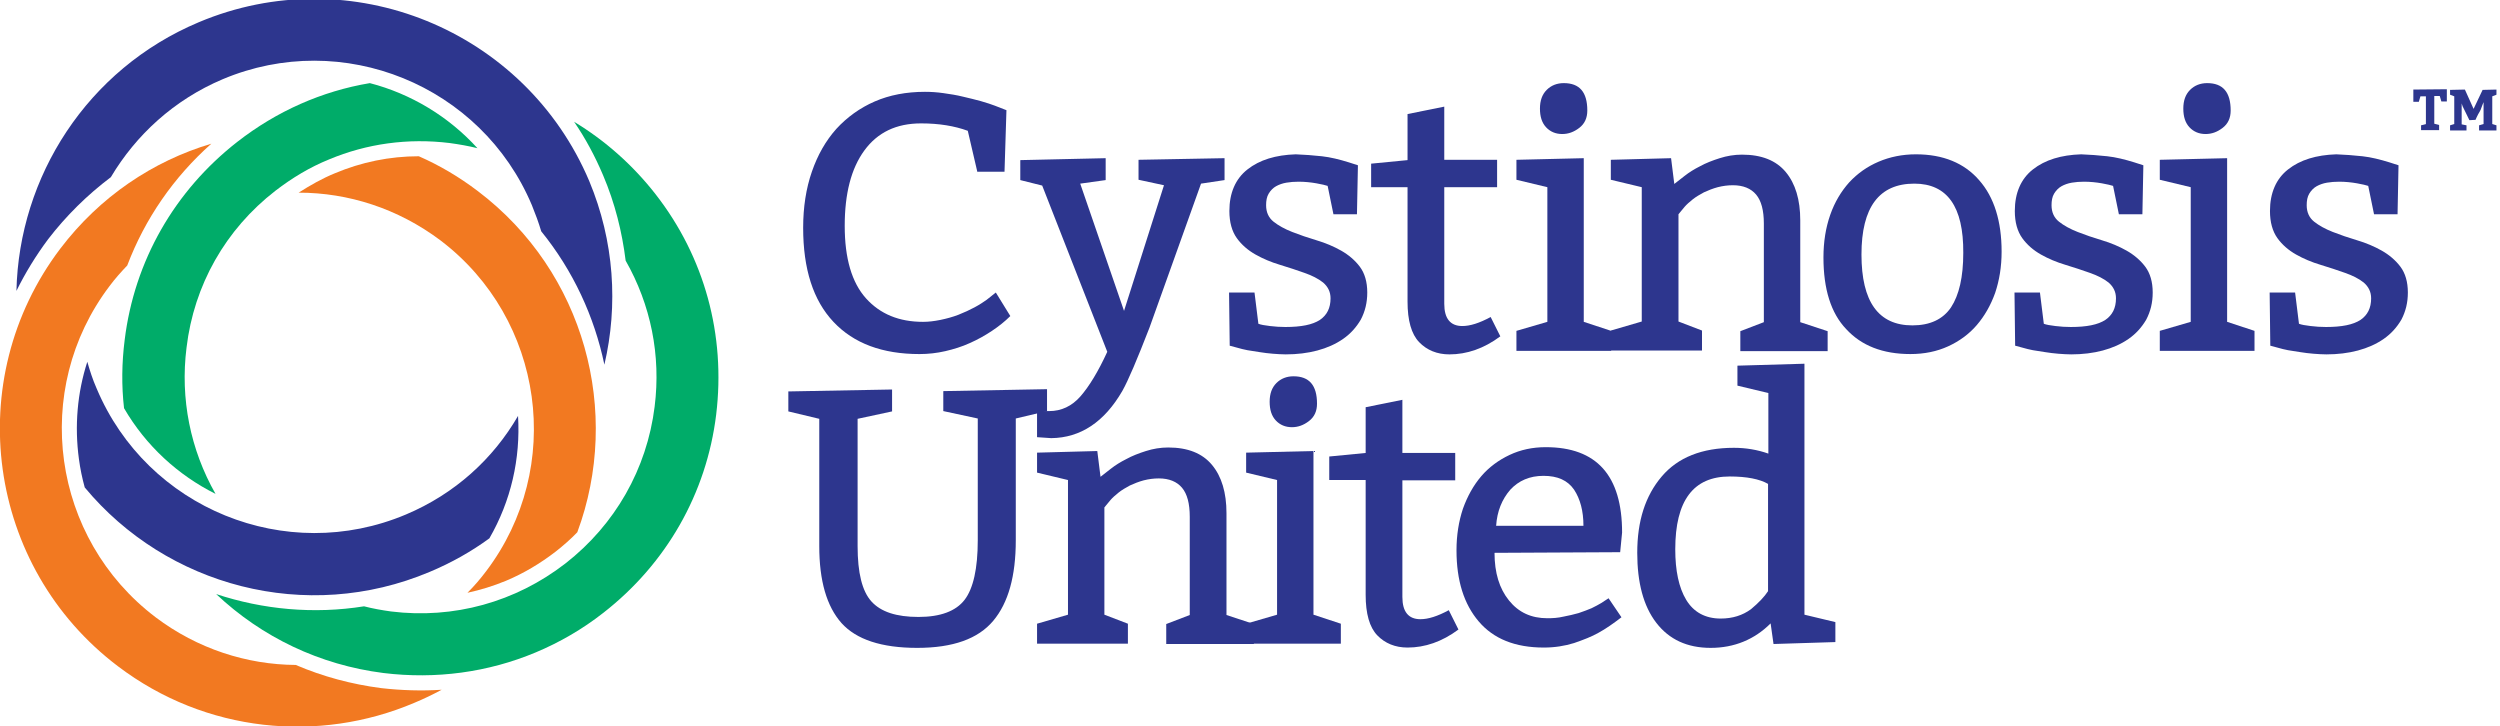 <?xml version="1.0" encoding="utf-8"?>
<!-- Generator: Adobe Illustrator 22.0.1, SVG Export Plug-In . SVG Version: 6.00 Build 0)  -->
<!DOCTYPE svg PUBLIC "-//W3C//DTD SVG 1.1//EN" "http://www.w3.org/Graphics/SVG/1.1/DTD/svg11.dtd">
<svg version="1.1" id="Layer_1" xmlns="http://www.w3.org/2000/svg" xmlns:xlink="http://www.w3.org/1999/xlink" x="0px" y="0px"
	 viewBox="0 0 776 225.5" style="enable-background:new 0 0 776 225.5;" xml:space="preserve">
<style type="text/css">
	.st0{fill:#F27921;}
	.st1{fill:#2D368E;}
	.st2{fill:#00AC69;}
</style>
<g>
	<g>
		<g>
			<g>
				<g>
					<path class="st0" d="M172.5,171.2c2.4-1.9,4.6-3.8,6.7-6c13.8-37.2,2.4-80.7-30.9-105.9c-5.8-4.4-11.9-8-18.3-10.8
						c-9,0-17.8,1.8-26.1,5.3c-3.9,1.6-7.6,3.7-11.2,6c15.4,0,30.8,4.9,44,14.8c32.2,24.4,38.6,70.5,14.2,102.7
						c-1.8,2.4-3.7,4.6-5.8,6.7c4.1-0.9,8-2.1,11.9-3.7C162.5,178,167.7,174.9,172.5,171.2z"/>
				</g>
				<g>
					<path class="st0" d="M118.4,213.6c-9.3-1.2-18.2-3.6-26.6-7.2c-15.2-0.1-30.5-5-43.5-14.8C16,167.1,9.6,121,34,88.8
						c1.7-2.3,3.6-4.4,5.5-6.4C45,67.9,53.9,55,65.6,44.6C47.5,50,31,61,18.7,77.2C-12.1,117.9-4.1,176,36.6,206.8
						c27.3,20.7,62.4,23.9,91.9,11.4c2.9-1.2,5.8-2.6,8.6-4.1C130.9,214.5,124.6,214.3,118.4,213.6z"/>
				</g>
			</g>
			<g>
				<g>
					<path class="st1" d="M182.9,56.2C163,9.2,108.7-12.9,61.7,6.9C27,21.5,5.9,54.9,5.1,90.3c2.7-5.5,6-10.9,9.8-16
						C20.5,67,27.1,60.5,34.4,55C42.2,41.9,54,31,69.1,24.6c37.2-15.7,80.3,1.8,96,39.1c1.1,2.7,2.1,5.4,2.9,8.1
						c9.9,12.2,16.5,26.5,19.6,41.4C191.9,94.8,190.7,74.9,182.9,56.2z"/>
				</g>
			</g>
			<g>
				<g>
					<path class="st1" d="M160.8,129.1c-7.7,13.3-19.6,24.2-34.8,30.6c-37.2,15.7-80.3-1.8-96-39.1c-1.2-2.7-2.1-5.5-2.9-8.3
						c-3.1,9.6-4,19.9-2.6,30.2c0.4,3,1,5.9,1.8,8.8c25.4,30.6,68.7,42.4,107.1,26.2c6.7-2.8,12.9-6.3,18.5-10.4
						C158.6,155.5,161.6,142.4,160.8,129.1z"/>
				</g>
			</g>
		</g>
		<g>
			<g>
				<g>
					<g>
						<path class="st1" d="M303.4,53.5l-3-12.9c-4.1-1.5-8.9-2.3-14.5-2.3c-7.7,0-13.5,2.8-17.6,8.4c-4.1,5.6-6.1,13.4-6.1,23.4
							c0,10.1,2.2,17.6,6.6,22.5c4.4,4.9,10.3,7.3,17.7,7.3c1.7,0,3.4-0.2,5.4-0.6c1.9-0.4,3.8-0.9,5.6-1.6c1.8-0.7,3.5-1.5,5-2.3
							c1.5-0.8,2.7-1.6,3.7-2.3l2.9-2.3l4.5,7.3c-1.7,1.7-3.6,3.2-5.7,4.6c-2.1,1.4-4.4,2.7-6.9,3.8c-2.4,1.1-5,1.9-7.6,2.5
							c-2.6,0.6-5.3,0.9-8,0.9c-11.5,0-20.4-3.3-26.7-10c-6.3-6.7-9.4-16.4-9.4-29.2c0-6.4,0.9-12.2,2.7-17.4
							c1.8-5.2,4.3-9.6,7.6-13.3c3.3-3.6,7.3-6.5,11.9-8.5c4.6-2,9.8-3,15.6-3c1.7,0,3.6,0.1,5.7,0.4c2.1,0.3,4.1,0.6,6.1,1.1
							c2,0.5,3.9,0.9,5.6,1.4c1.8,0.5,3.2,1,4.3,1.4l3.6,1.4l-0.6,19.1H303.4z"/>
					</g>
					<g>
						<path class="st1" d="M381.5,90.8h7.9l1.2,9.7c0.8,0.3,1.9,0.5,3.6,0.7c1.6,0.2,3.2,0.3,4.8,0.3c4.9,0,8.4-0.7,10.7-2.2
							c2.2-1.5,3.3-3.7,3.3-6.7c0-2-0.8-3.6-2.3-4.9c-1.5-1.2-3.5-2.2-5.8-3c-2.3-0.8-4.9-1.7-7.6-2.5c-2.7-0.8-5.3-1.9-7.6-3.2
							c-2.3-1.3-4.3-3-5.8-5.1c-1.5-2.1-2.3-4.9-2.3-8.4c0-5.6,1.9-10,5.6-12.9c3.8-3,8.8-4.5,15-4.7c2.6,0.1,5.3,0.3,8.1,0.6
							c2.7,0.3,5.5,1,8.4,1.9l2.8,0.9l-0.3,15.2h-7.3l-1.8-8.8c-0.6-0.2-1.8-0.5-3.5-0.8c-1.7-0.3-3.6-0.5-5.5-0.5
							c-1.4,0-2.6,0.1-3.8,0.3c-1.2,0.2-2.3,0.6-3.2,1.1c-0.9,0.5-1.7,1.3-2.3,2.3c-0.6,1-0.8,2.2-0.8,3.6c0,2.2,0.8,3.9,2.3,5.1
							c1.5,1.2,3.5,2.3,5.8,3.2c2.3,0.9,4.9,1.8,7.6,2.6c2.7,0.8,5.3,1.9,7.6,3.2c2.3,1.3,4.3,3,5.8,5c1.5,2,2.3,4.7,2.3,8
							c0,3.2-0.7,5.9-2,8.4c-1.4,2.4-3.2,4.4-5.5,6c-2.3,1.6-5,2.8-8,3.6c-3,0.8-6.3,1.2-9.8,1.2c-1.3,0-2.6-0.1-4-0.2
							c-1.4-0.1-2.8-0.3-4.1-0.5c-1.4-0.2-2.6-0.4-3.8-0.6c-1.2-0.2-2.1-0.5-2.9-0.7l-2.6-0.7L381.5,90.8z"/>
					</g>
					<g>
						<path class="st1" d="M448.3,33.1v16.5h16.4v8.5h-16.4v36.2c0,4.6,1.9,6.9,5.6,6.9c2.4,0,5.3-0.9,8.8-2.8l3,6
							c-5.1,3.8-10.4,5.6-15.8,5.6c-3.8,0-7-1.3-9.4-3.8c-2.4-2.5-3.6-6.7-3.6-12.6V58.1h-11.3v-7.3l11.3-1.1V35.4L448.3,33.1z"/>
					</g>
					<g>
						<path class="st1" d="M491.6,49.1v50.8l8.5,2.8v6.2h-29.4v-6.2l9.6-2.8V58.1l-9.6-2.3v-6.2L491.6,49.1z M485.4,25.8
							c4.9,0,7.3,2.8,7.3,8.5c0,2.3-0.8,4.1-2.5,5.4c-1.7,1.3-3.4,1.9-5.3,1.9c-2,0-3.7-0.7-5-2.1c-1.3-1.4-1.9-3.3-1.9-5.8
							c0-2.5,0.7-4.4,2.1-5.8C481.5,26.5,483.3,25.8,485.4,25.8z"/>
					</g>
					<g>
						<path class="st1" d="M518.7,49.1l1,8c0.8-0.6,1.8-1.4,3.2-2.5c1.4-1.1,3-2.1,4.8-3c1.8-1,3.9-1.8,6.1-2.5
							c2.2-0.7,4.5-1.1,6.9-1.1c6.1,0,10.6,1.8,13.6,5.4c3,3.6,4.5,8.6,4.5,15v31.6l8.5,2.8v6.2h-27.1v-6.2l7.3-2.8V69.4
							c0-4.1-0.8-7.1-2.4-9c-1.6-1.9-4-2.9-7.2-2.9c-1.6,0-3.1,0.2-4.7,0.6c-1.5,0.4-3,1-4.3,1.6c-1.3,0.7-2.5,1.4-3.5,2.2
							c-1,0.8-1.9,1.6-2.5,2.3l-1.9,2.3v33.3l7.3,2.8v6.2H500v-6.2l9.6-2.8V58.1l-9.6-2.3v-6.2L518.7,49.1z"/>
					</g>
					<g>
						<path class="st1" d="M566,79.9c0-4.8,0.7-9.2,2.1-13.2c1.4-4,3.4-7.3,5.9-10.1c2.6-2.8,5.6-4.9,9.1-6.4
							c3.5-1.5,7.4-2.3,11.6-2.3c8.4,0,15,2.7,19.6,8c4.7,5.3,7,12.8,7,22.2c0,4.7-0.7,8.9-2,12.8c-1.4,3.9-3.3,7.2-5.7,10
							c-2.4,2.8-5.4,5-8.9,6.6c-3.5,1.6-7.4,2.4-11.7,2.4c-8.6,0-15.2-2.6-19.9-7.7C568.3,97.2,566,89.7,566,79.9z M594.2,57
							c-10.9,0-16.4,7.3-16.4,22s5.3,22,15.8,22c5.5,0,9.5-1.9,12-5.6c2.5-3.8,3.8-9.4,3.8-16.9C609.5,64.1,604.4,57,594.2,57z"/>
					</g>
					<g>
						<path class="st1" d="M625.3,90.8h7.9l1.2,9.7c0.8,0.3,1.9,0.5,3.6,0.7c1.6,0.2,3.2,0.3,4.8,0.3c4.9,0,8.4-0.7,10.7-2.2
							c2.2-1.5,3.3-3.7,3.3-6.7c0-2-0.8-3.6-2.3-4.9c-1.5-1.2-3.5-2.2-5.8-3c-2.3-0.8-4.9-1.7-7.6-2.5c-2.7-0.8-5.3-1.9-7.6-3.2
							c-2.3-1.3-4.3-3-5.8-5.1c-1.5-2.1-2.3-4.9-2.3-8.4c0-5.6,1.9-10,5.6-12.9c3.8-3,8.8-4.5,15-4.7c2.6,0.1,5.3,0.3,8.1,0.6
							c2.7,0.3,5.5,1,8.4,1.9l2.8,0.9l-0.3,15.2h-7.3l-1.8-8.8c-0.6-0.2-1.8-0.5-3.5-0.8c-1.7-0.3-3.6-0.5-5.5-0.5
							c-1.4,0-2.6,0.1-3.8,0.3c-1.2,0.2-2.3,0.6-3.2,1.1c-0.9,0.5-1.7,1.3-2.3,2.3c-0.6,1-0.8,2.2-0.8,3.6c0,2.2,0.8,3.9,2.3,5.1
							c1.5,1.2,3.5,2.3,5.8,3.2c2.3,0.9,4.9,1.8,7.6,2.6c2.7,0.8,5.3,1.9,7.6,3.2c2.3,1.3,4.3,3,5.8,5c1.5,2,2.3,4.7,2.3,8
							c0,3.2-0.7,5.9-2,8.4c-1.4,2.4-3.2,4.4-5.5,6c-2.3,1.6-5,2.8-8,3.6c-3,0.8-6.3,1.2-9.8,1.2c-1.3,0-2.6-0.1-4-0.2
							c-1.4-0.1-2.8-0.3-4.1-0.5c-1.4-0.2-2.6-0.4-3.8-0.6c-1.2-0.2-2.1-0.5-2.9-0.7l-2.6-0.7L625.3,90.8z"/>
					</g>
					<g>
						<path class="st1" d="M691.3,49.1v50.8l8.5,2.8v6.2h-29.4v-6.2l9.6-2.8V58.1l-9.6-2.3v-6.2L691.3,49.1z M685.1,25.8
							c4.9,0,7.3,2.8,7.3,8.5c0,2.3-0.8,4.1-2.5,5.4c-1.7,1.3-3.4,1.9-5.3,1.9c-2,0-3.7-0.7-5-2.1c-1.3-1.4-1.9-3.3-1.9-5.8
							c0-2.5,0.7-4.4,2.1-5.8C681.2,26.5,683,25.8,685.1,25.8z"/>
					</g>
					<g>
						<path class="st1" d="M704.5,90.8h7.9l1.2,9.7c0.8,0.3,1.9,0.5,3.6,0.7c1.6,0.2,3.2,0.3,4.8,0.3c4.9,0,8.4-0.7,10.7-2.2
							c2.2-1.5,3.3-3.7,3.3-6.7c0-2-0.8-3.6-2.3-4.9c-1.5-1.2-3.5-2.2-5.8-3c-2.3-0.8-4.9-1.7-7.6-2.5c-2.7-0.8-5.3-1.9-7.6-3.2
							c-2.3-1.3-4.3-3-5.8-5.1c-1.5-2.1-2.3-4.9-2.3-8.4c0-5.6,1.9-10,5.6-12.9c3.8-3,8.8-4.5,15-4.7c2.6,0.1,5.3,0.3,8.1,0.6
							c2.7,0.3,5.5,1,8.4,1.9l2.8,0.9l-0.3,15.2h-7.3l-1.8-8.8c-0.6-0.2-1.8-0.5-3.5-0.8c-1.7-0.3-3.6-0.5-5.5-0.5
							c-1.4,0-2.6,0.1-3.8,0.3c-1.2,0.2-2.3,0.6-3.2,1.1c-0.9,0.5-1.7,1.3-2.3,2.3c-0.6,1-0.8,2.2-0.8,3.6c0,2.2,0.8,3.9,2.3,5.1
							c1.5,1.2,3.5,2.3,5.8,3.2c2.3,0.9,4.9,1.8,7.6,2.6c2.7,0.8,5.3,1.9,7.6,3.2c2.3,1.3,4.3,3,5.8,5c1.5,2,2.3,4.7,2.3,8
							c0,3.2-0.7,5.9-2,8.4c-1.4,2.4-3.2,4.4-5.5,6c-2.3,1.6-5,2.8-8,3.6c-3,0.8-6.3,1.2-9.8,1.2c-1.3,0-2.6-0.1-4-0.2
							c-1.4-0.1-2.8-0.3-4.1-0.5c-1.4-0.2-2.6-0.4-3.8-0.6c-1.2-0.2-2.1-0.5-2.9-0.7l-2.6-0.7L704.5,90.8z"/>
					</g>
					<g>
						<path class="st1" d="M340.6,140l1,8c0.8-0.6,1.8-1.4,3.2-2.5c1.4-1.1,3-2.1,4.8-3c1.8-1,3.9-1.8,6.1-2.5
							c2.2-0.7,4.5-1.1,6.9-1.1c6.1,0,10.6,1.8,13.6,5.4c3,3.6,4.5,8.6,4.5,15v31.6l8.5,2.8v6.2H362v-6.2l7.3-2.8v-30.5
							c0-4.1-0.8-7.1-2.4-9s-4-2.9-7.2-2.9c-1.6,0-3.1,0.2-4.7,0.6c-1.5,0.4-3,1-4.3,1.6c-1.3,0.7-2.5,1.4-3.5,2.2s-1.9,1.6-2.5,2.3
							l-1.9,2.3v33.3l7.3,2.8v6.2h-28.2v-6.2l9.6-2.8v-41.8l-9.6-2.3v-6.2L340.6,140z"/>
					</g>
					<g>
						<path class="st1" d="M407.7,140v50.8l8.5,2.8v6.2h-29.4v-6.2l9.6-2.8v-41.8l-9.6-2.3v-6.2L407.7,140z M401.5,116.8
							c4.9,0,7.3,2.8,7.3,8.5c0,2.3-0.8,4.1-2.5,5.4c-1.7,1.3-3.4,1.9-5.3,1.9c-2,0-3.7-0.7-5-2.1c-1.3-1.4-1.9-3.3-1.9-5.8
							c0-2.5,0.7-4.4,2.1-5.8C397.6,117.5,399.4,116.8,401.5,116.8z"/>
					</g>
					<g>
						<path class="st1" d="M435.3,124.1v16.5h16.4v8.5h-16.4v36.2c0,4.6,1.9,6.9,5.6,6.9c2.4,0,5.3-0.9,8.8-2.8l3,6
							c-5.1,3.8-10.4,5.6-15.8,5.6c-3.8,0-7-1.3-9.4-3.8c-2.4-2.5-3.6-6.7-3.6-12.6v-35.6h-11.3v-7.3l11.3-1.1v-14.2L435.3,124.1z"
							/>
					</g>
					<g>
						<path class="st1" d="M502.9,171.4l-39,0.2c0,6.2,1.5,11.1,4.5,14.8c3,3.7,6.9,5.5,11.9,5.5c1.7,0,3.3-0.1,5-0.5
							c1.7-0.3,3.2-0.7,4.7-1.1c1.5-0.5,2.8-1,4-1.5c1.2-0.6,2.2-1.1,3-1.6l2.3-1.5l4,5.9c-2.6,2-4.9,3.6-7.1,4.8
							c-2.1,1.2-4.7,2.2-7.6,3.2c-2.9,0.9-6,1.4-9.4,1.4c-8.9,0-15.6-2.7-20.2-8.1c-4.6-5.4-6.9-12.7-6.9-22.1c0-4.7,0.7-9,2-12.9
							c1.4-3.9,3.3-7.3,5.7-10.1c2.4-2.8,5.4-5,8.8-6.6c3.4-1.6,7.1-2.4,11.2-2.4c15.8,0,23.7,8.8,23.7,26.5L502.9,171.4z
							 M464.4,163.2h27.1c0-4.6-1-8.3-2.9-11.2c-2-2.9-5.1-4.3-9.5-4.3c-4.3,0-7.7,1.5-10.3,4.3C466.2,155,464.7,158.7,464.4,163.2z
							"/>
					</g>
					<g>
						<path class="st1" d="M560.1,112.9v77.9l9.6,2.3v6.2l-19.2,0.6l-0.9-6.4c-5,5-11.3,7.6-18.6,7.6c-7.3,0-12.9-2.6-16.9-7.8
							c-4-5.2-5.9-12.5-5.9-21.7c0-9.9,2.5-17.7,7.6-23.7c5-5.9,12.5-8.9,22.4-8.9c3.7,0,7.3,0.6,10.7,1.8V122l-9.6-2.3v-6.2
							L560.1,112.9z M548.8,183.5v-33.3c-2.6-1.5-6.6-2.3-11.9-2.3c-11.3,0-16.9,7.5-16.9,22.6c0,6.6,1.1,11.9,3.4,15.7
							c2.3,3.8,5.9,5.8,10.7,5.8c3.7,0,6.8-1,9.4-2.9C545.9,187.1,547.7,185.2,548.8,183.5z"/>
					</g>
				</g>
				<g>
					<path class="st1" d="M315.3,129.9v37.8c0,11.1-2.3,19.4-7,25c-4.7,5.6-12.5,8.4-23.6,8.4s-18.9-2.6-23.5-7.7
						c-4.6-5.2-6.9-13.1-6.9-23.9v-39.5l-9.6-2.3v-6.2l32.2-0.6v6.8l-10.7,2.3v39.5c0,8.3,1.4,14,4.3,17.2c2.9,3.2,7.7,4.8,14.6,4.8
						c6.8,0,11.6-1.8,14.3-5.3c2.7-3.5,4.1-9.7,4.1-18.5v-37.8l-10.7-2.3v-6.2l32.2-0.6v6.8L315.3,129.9z"/>
				</g>
			</g>
			<g>
				<path class="st1" d="M353.4,49.6v6.2l7.9,1.7l-12.4,39L335.3,57l7.9-1.1v-6.8l-26.5,0.6v6.2l6.8,1.7l20.2,51.6
					c-2.8,6.1-5.6,10.7-8.3,13.8c-2.7,3.1-6,4.6-9.7,4.6h-3.8v8.1l4.4,0.3c9.1-0.1,16.5-5,22.1-14.7c1.8-3.2,4.6-9.8,8.4-19.6
					l16-44.7l7.3-1.1v-6.8L353.4,49.6z"/>
			</g>
		</g>
	</g>
	<g>
		<path class="st2" d="M114.8,25.8C99.9,28.3,85.9,34.5,73.7,44c-19.5,15.2-32,37-35,61.5c-0.9,7.1-1,14.2-0.2,21.2
			c6.8,11.7,16.8,20.8,28.4,26.6c-7.8-13.7-11-29.5-9-45.4C60.2,88.5,70,71.2,85.5,59.2c5.2-4,10.7-7.3,16.6-9.7
			c11.7-4.9,24.5-6.7,37.5-5.1c2.9,0.4,5.8,0.9,8.6,1.6C139.2,36.1,127.5,29.1,114.8,25.8z"/>
		<path class="st2" d="M203.5,60.3c-7.1-9.1-15.7-16.7-25.3-22.5c3.5,5.1,6.5,10.7,9,16.6c3.7,8.7,5.9,17.6,7,26.5
			c7.8,13.7,11,29.4,9,45.3c-2.4,19.4-12.3,36.7-27.7,48.7c-15.5,12-34.7,17.3-54.1,14.9h0c-2.9-0.4-5.7-0.9-8.4-1.6
			c-15.6,2.5-31.4,1-45.9-3.8c14.2,13.4,32.2,22,51.9,24.5c16.3,2,32.5-0.2,47.3-6.4c7.4-3.1,14.5-7.2,21-12.3
			c19.5-15.2,32-37,35-61.5C225.3,104,218.7,79.8,203.5,60.3z"/>
	</g>
	<g>
		<path class="st1" d="M751.5,40.5v-1.6l1.5-0.4v-8.6h-1.7l-0.5,1.7h-1.7v-3.8l10.4-0.1v3.8h-1.7l-0.5-1.7h-1.7v8.6l1.5,0.4v1.6
			H751.5z"/>
		<path class="st1" d="M765.6,38.9v1.6h-5.1v-1.6l1.3-0.4v-8.6l-1.3-0.5v-1.5l4.6-0.1l2.7,6l2.8-5.9l4.3-0.1v1.6l-1.3,0.5v8.6
			l1.3,0.4v1.6h-5.4v-1.6l1.4-0.4v-6.8c-0.2,0.6-0.5,1.1-0.7,1.8s-0.6,1.3-1,2s-0.6,1.3-0.8,1.7l-1.9,0.1l-2.1-4.3l-0.3-0.9v6.5
			L765.6,38.9z"/>
	</g>
</g>
</svg>
